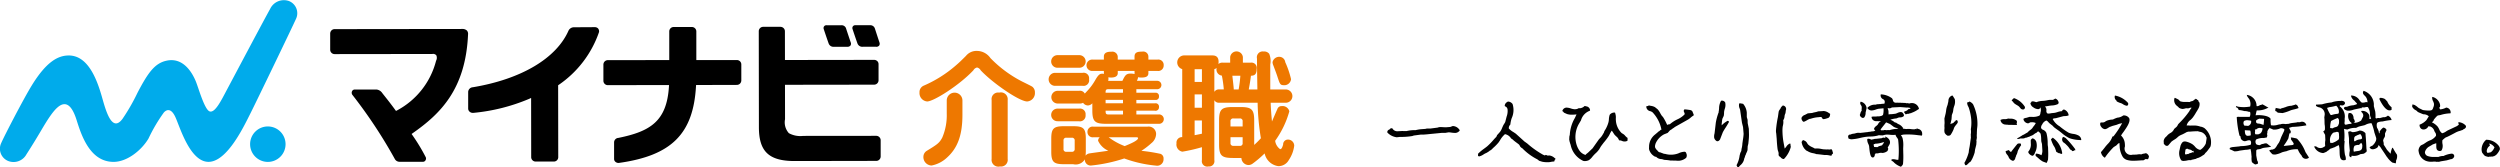 <svg id="logo2.svg" xmlns="http://www.w3.org/2000/svg" width="306.751" height="20.5" viewBox="0 0 306.751 20.5"><defs><style>.cls-1{fill:#00abeb}.cls-1,.cls-2,.cls-3{fill-rule:evenodd}.cls-3{fill:#ee7800}</style></defs><path id="シェイプ_1" data-name="シェイプ 1" class="cls-1" d="M887.257 74.9a2.175 2.175 0 1 1-2.179-2.165 2.173 2.173 0 0 1 2.179 2.165m1.3-15.406a1.605 1.605 0 0 0-.949-2.17 1.866 1.866 0 0 0-2.245.993c-.749 1.329-4.631 8.661-5.282 9.877s-1.47 2.953-2.152 2.689c-.626-.243-1.364-2.908-1.679-3.669-.558-1.352-1.692-2.959-3.587-2.55-1.447.31-2.27 1.446-3.58 3.951a23.915 23.915 0 0 1-1.824 3.174c-1.344 1.829-2.1-1.176-2.547-2.73-.6-2.086-1.684-5.036-4.056-5.033-1.326 0-2.739.776-4.5 3.614-1.026 1.655-3.427 6.291-3.781 7.117a1.622 1.622 0 0 0 .829 2.208 1.8 1.8 0 0 0 2.265-.818c1.686-2.612 2.149-3.633 3.012-4.834.924-1.277 2.179-2.423 3.14.648.605 1.932 1.662 5.1 4.507 5.121 1.712.012 3.485-1.462 4.314-2.868a19.949 19.949 0 0 1 1.888-3.2c.365-.391.908-.532 1.421.6.5 1.1 1.521 4.566 3.347 5.322 2.578 1.067 5-4.131 5.841-5.789.677-1.336 5.317-10.95 5.615-11.651" transform="translate(-852.219 -57.219)"/><path id="シェイプ_1_のコピー" data-name="シェイプ 1 のコピー" class="cls-2" d="M960.122 62.406c-.169-.5-.427-1.3-.524-1.594l-.029-.089a.579.579 0 0 0-.584-.409h-1.795a.351.351 0 0 0-.321.138.357.357 0 0 0-.043.33c.042.138.407 1.223.606 1.774a.623.623 0 0 0 .659.4h1.6a.447.447 0 0 0 .407-.15.424.424 0 0 0 .022-.4m-4.087-1.7a.571.571 0 0 0-.578-.39h-1.8a.35.35 0 0 0-.319.134.365.365 0 0 0-.045.335c.046.145.409 1.229.606 1.773a.62.62 0 0 0 .66.4h1.612a.464.464 0 0 0 .4-.148.412.412 0 0 0 .028-.405c-.2-.589-.535-1.6-.569-1.7m-46.521.261a.774.774 0 0 0-.566-.193h.012l-15.676.02a.538.538 0 0 0-.409.184.573.573 0 0 0-.135.374v1.979a.542.542 0 0 0 .543.528h.089l11.426-.015h.464a.522.522 0 0 1 .5.162.765.765 0 0 1-.03.671 9.583 9.583 0 0 1-4.783 6.086l-.134.071-.09-.123c-.583-.8-1.021-1.348-1.529-1.986l-.072-.095a.977.977 0 0 0-.7-.427h-2.646a.367.367 0 0 0-.365.23.445.445 0 0 0 .04.412 59.462 59.462 0 0 1 5.213 7.875.655.655 0 0 0 .592.351h2.87a.351.351 0 0 0 .321-.207.392.392 0 0 0 0-.387 23.079 23.079 0 0 0-1.621-2.676l-.1-.142.141-.1c3.354-2.351 6.491-5.346 6.788-12.122a.626.626 0 0 0-.145-.476m16.118-.226a.534.534 0 0 0-.425-.183c-.3 0-1.729.011-2.6.014a.743.743 0 0 0-.621.41c-1.488 3.4-5.8 5.96-11.739 6.949a.61.61 0 0 0-.574.557v2.046a.507.507 0 0 0 .173.393.61.61 0 0 0 .479.147 23.068 23.068 0 0 0 6.823-1.716l.248-.114.01 7.261a.544.544 0 0 0 .562.544h2.241a.538.538 0 0 0 .516-.506l-.013-8.856.077-.052a12.933 12.933 0 0 0 4.934-6.458.514.514 0 0 0-.094-.432m12 7.077l.009-.165 5.009-.014a.547.547 0 0 0 .385-.164.574.574 0 0 0 .156-.367v-1.969a.537.537 0 0 0-.546-.548h-4.974v-3.509a.545.545 0 0 0-.57-.546h-2.212a.529.529 0 0 0-.395.171.544.544 0 0 0-.145.369v3.517l-7.515.008a.553.553 0 0 0-.413.166.561.561 0 0 0-.153.4v1.978a.54.54 0 0 0 .558.525h.072l7.424-.014-.012.186c-.264 4.286-2.325 5.509-6.2 6.3a.558.558 0 0 0-.53.539v2.036a.458.458 0 0 0 .172.367.581.581 0 0 0 .409.13c6.49-.9 9.137-3.6 9.468-9.4m22.233-3.1a.535.535 0 0 0-.354-.146h-.092l-10.87.016-.006-3.51a.547.547 0 0 0-.155-.394.573.573 0 0 0-.42-.166h-2.095a.541.541 0 0 0-.538.545l.017 11.763c0 2.928 1.158 4.159 4.382 4.159h.258l9.8-.018a.543.543 0 0 0 .5-.528v-2a.544.544 0 0 0-.541-.547l-8.951.009h-.012a2.918 2.918 0 0 1-1.76-.336 1.972 1.972 0 0 1-.47-1.706l-.006-4.229 10.932-.016a.541.541 0 0 0 .548-.55v-1.962a.516.516 0 0 0-.166-.389m63.77 9.358h-.01a1.9 1.9 0 0 1-1.16-.579.279.279 0 0 1 .11-.3.479.479 0 0 1 .19-.1c0-.011.01-.023.01-.034a.1.1 0 0 1 .07-.054l.02-.014a.08.08 0 0 1 .08-.028h.069a.079.079 0 0 1 .08.046.689.689 0 0 0 .69.316c.11 0 .22-.007.32-.014l.14-.008.57.007a4.322 4.322 0 0 1 1.12-.115 4.2 4.2 0 0 1 .67-.115l.53-.038a.967.967 0 0 1 .33-.047h.31l.86-.112a.888.888 0 0 1 .39-.062c.11 0 .23.007.34.013s.19.011.26.011h.04l.52-.041.3-.111a.1.1 0 0 1 .05 0 1.018 1.018 0 0 1 .75.423.149.149 0 0 1 .04.157.112.112 0 0 1-.06.056.675.675 0 0 1-.54.206 3.162 3.162 0 0 1-.41-.038 2.564 2.564 0 0 0-.34-.034l-.4.068h-.45l-.28.028-.91.089c-.13.011-.25.024-.37.037-.22.023-.43.044-.64.055h-.34l-.88.116c-.05.019-.12.042-.19.064a8.616 8.616 0 0 1-1.5.108h-.02l-.34.039h-.01zm19.44 2.61a.087.087 0 0 0-.08-.056.036.036 0 0 1-.02-.018 1.129 1.129 0 0 0-.66-.306l-.11.013a.117.117 0 0 0-.04.014l-.22-.085a.1.1 0 0 0-.09.01.221.221 0 0 0-.03.033.03.03 0 0 0-.02.019 1.774 1.774 0 0 1-.42-.2 10.926 10.926 0 0 1-1.75-1.267c-.12-.087-.24-.174-.36-.256-.34-.315-.7-.631-1.05-.951-.07-.049-.16-.109-.26-.177a2.446 2.446 0 0 1-.6-.462.579.579 0 0 1 .16-.451.09.09 0 0 0 .03-.069 3.606 3.606 0 0 1 .16-.733 2.412 2.412 0 0 0 .11-1.751.728.728 0 0 0-.54-.3.1.1 0 0 0-.07.019c-.03.02-.05.039-.08.055a.545.545 0 0 0-.27.429.1.1 0 0 0 .03.072.079.079 0 0 0 .07.03.473.473 0 0 1 .25.385 1.987 1.987 0 0 1-.12.86l-.17.663a3.592 3.592 0 0 1-.21.344c-.05.1-.1.212-.15.324a2.124 2.124 0 0 1-.26.51c-.07.093-.15.172-.22.254-.04.042-.08.085-.12.131a.016.016 0 0 0-.01.017.091.091 0 0 0-.05.081.558.558 0 0 1-.19.273.822.822 0 0 0-.07.077c-.07.071-.13.141-.19.212a8.151 8.151 0 0 1-.73.744c-.13.11-.28.214-.41.314a5.193 5.193 0 0 0-.65.534.148.148 0 0 0-.07.158.075.075 0 0 1-.01.049v.084a.092.092 0 0 0 .09.091.136.136 0 0 0 .06.019 1.744 1.744 0 0 0 .59-.283c.07-.041.15-.082.19-.107 0 0 .01.006.01.01a3.282 3.282 0 0 0 .43-.259.051.051 0 0 0 .02-.025c.01-.007.01-.014.02-.022a1.064 1.064 0 0 0 .39-.294 1.05 1.05 0 0 1 .12-.112 5.677 5.677 0 0 0 .6-.616c.04-.056.11-.157.19-.285a2.853 2.853 0 0 1 .6-.737 1.117 1.117 0 0 1 .75.526 1.432 1.432 0 0 1 .37.3s.01 0 .01-.007c.06.056.17.137.35.27.1.076.21.155.24.188a.709.709 0 0 1 .13.219 1.066 1.066 0 0 0 .15.157.126.126 0 0 1 .04.037h.01a.663.663 0 0 1 .07.036 6.951 6.951 0 0 0 1.86 1.371l.2.159a.127.127 0 0 0 .03.016c.12.037.23.073.36.112a3.143 3.143 0 0 0 .64.06c.07 0 .13 0 .19-.005a1.806 1.806 0 0 0 .25-.039 1.512 1.512 0 0 1 .3-.039h.03a.08.08 0 0 0 .09-.072l.03-.134a.4.4 0 0 0 .06-.05.09.09 0 0 0 .029-.092zm8.77-2.6a1.351 1.351 0 0 1-.23-.228 1.8 1.8 0 0 0-.13-.129c-.09-.055-.18-.11-.26-.166h-.01a2.387 2.387 0 0 1-.71-1.521 2.7 2.7 0 0 1-.01-.291 1.483 1.483 0 0 0-.07-.6v-.02a.09.09 0 0 0-.09-.091.751.751 0 0 0-.57.244s-.01.025-.01.029a.051.051 0 0 0-.02.028 2.273 2.273 0 0 0-.09.525 1.833 1.833 0 0 1-.07.428 3.715 3.715 0 0 1-.32.759l-.06.1a1.136 1.136 0 0 0-.18.407.03.03 0 0 0-.02.017.016.016 0 0 0-.01.018.069.069 0 0 0-.05.061 2.019 2.019 0 0 1-.41.558c-.04.042-.07.081-.11.121l-.77 1.092-.53.507-.09.078a1.123 1.123 0 0 0-.25.229 1.407 1.407 0 0 1-.68-.448 2.574 2.574 0 0 1-.4-.758 3.246 3.246 0 0 1 .25-2.574l.27-.455.02-.059a1.734 1.734 0 0 1 1.04-1.114.087.087 0 0 0 .06-.084.523.523 0 0 0-.49-.471 1.046 1.046 0 0 1-.11-.038.091.091 0 0 0-.09.015.929.929 0 0 1-.54.257.708.708 0 0 1-.1-.008.388.388 0 0 0-.18.059l-.05.028a1.08 1.08 0 0 1-.31.044h-.04a1.862 1.862 0 0 1-.46-.1 1.959 1.959 0 0 0-.49-.1.539.539 0 0 0-.52.345.089.089 0 0 0-.01.086.083.083 0 0 0 .07.04.219.219 0 0 1 .04.053.489.489 0 0 0 .11.111l.35.155a1.937 1.937 0 0 0 .59.079c.17 0 .34-.014.5-.028l.07-.006-.21.449-.04.067a4.582 4.582 0 0 0-.58 2.037.194.194 0 0 0-.04.111l-.01.023v.067c-.01.061-.01.2-.02.315.02.1.03.2.06.3.02.052.04.136.05.174a.444.444 0 0 0 .03.085l.04.127a2.757 2.757 0 0 0 1.53 1.94.607.607 0 0 0 .2.03 1.127 1.127 0 0 0 .51-.117 1.814 1.814 0 0 0 .44-.435c.07-.078.13-.155.2-.224a2.5 2.5 0 0 1 .19-.186 2.782 2.782 0 0 0 .43-.484c.08-.128.15-.257.23-.386l.31-.413a8.049 8.049 0 0 0 .57-.741 2.116 2.116 0 0 0 .2-.362 2.669 2.669 0 0 1 .23-.386 1.861 1.861 0 0 1 .19.273c.05.072.09.143.14.209a2.666 2.666 0 0 0 .22.224 1 1 0 0 1 .32.415.082.082 0 0 0 .09.075.682.682 0 0 1 .31.072.757.757 0 0 0 .61 0 .1.1 0 0 0 .06-.085v-.27a.09.09 0 0 0-.081-.07zm8.2-2.8l-.15-.376a.336.336 0 0 0-.22-.161l-.03-.013a.089.089 0 0 0-.04-.008l-.15-.02a5.564 5.564 0 0 0-.5-.056.083.083 0 0 0-.09.076.011.011 0 0 0-.01.012.219.219 0 0 0 .01.221l.019.051.03.074a.218.218 0 0 1 .01.192 2.85 2.85 0 0 1-.92.617c-.11.057-.21.108-.28.148a4.748 4.748 0 0 0-.61.439.535.535 0 0 0-.31.077h-.01a6.585 6.585 0 0 0-.5-.952l-.18-.207c-.05-.079-.1-.163-.15-.248a2.2 2.2 0 0 0-.34-.511l-.32-.257a1.347 1.347 0 0 0-.49-.162 2.159 2.159 0 0 1-.23-.049.089.089 0 0 0-.08.015.045.045 0 0 0-.03.038l-.07.02h-.08a.09.09 0 0 0-.09.091.588.588 0 0 0 .5.538.923.923 0 0 1 .27.141 4.243 4.243 0 0 1 1.09 2.131l-.1.014v.006a.363.363 0 0 1-.1.088s-.01.009-.01.012a.355.355 0 0 1-.15.1 2.824 2.824 0 0 1-.26.231c-.06.052-.12.1-.15.128a1.911 1.911 0 0 0-.75 1.429v.157a.76.76 0 0 0 .09.478 1.364 1.364 0 0 0 .59.631v.006a.166.166 0 0 0 .03.025.277.277 0 0 1 .08.019.17.17 0 0 0 .06-.019.919.919 0 0 0 .66.3 1.515 1.515 0 0 1 .2.043.431.431 0 0 1 .06.029.279.279 0 0 1 .12.025 5.475 5.475 0 0 1 .77.085c.09-.006.19-.006.32 0 .11 0 .23.007.36.007a1.513 1.513 0 0 0 1.21-.345.589.589 0 0 0 .01-.566.22.22 0 0 0-.26-.179 1.914 1.914 0 0 0-.69.192 2.606 2.606 0 0 1-1.67.062c-.02 0-.05 0-.07.007a2.528 2.528 0 0 1-.27-.1.588.588 0 0 1-.17-.07.53.53 0 0 1-.26-.086h-.01c-.01 0-.02-.024-.03-.036s-.02-.014-.03-.023a.186.186 0 0 1-.04-.058c-.01-.011-.02-.021-.03-.034a1.062 1.062 0 0 1-.29-.388.786.786 0 0 1 .03-.368l.02-.081a2.29 2.29 0 0 1 1.05-1.155l.43-.17a.123.123 0 0 0 .03-.024c.08-.084.15-.168.23-.253l.01-.019a.959.959 0 0 1 .19-.117 2.446 2.446 0 0 1 .35-.243l.06-.061 1.66-.935a2.17 2.17 0 0 0 .31-.233 2.093 2.093 0 0 1 .32-.238.093.093 0 0 0 .05-.108zm11.87 3.727l.01-.041a.092.092 0 0 0 0-.088.1.1 0 0 0-.08-.04.958.958 0 0 0-.45.413c-.07.073-.13.153-.18.205l-.17-.926a8.706 8.706 0 0 1-.1-1.1 4.146 4.146 0 0 1 .02-.638c.01-.062.03-.127.04-.193a1.645 1.645 0 0 0 .03-.625.859.859 0 0 0 .16-.475 1.091 1.091 0 0 1 .11-.373.015.015 0 0 1 .01-.016c0-.006-.01-.012 0-.018a.647.647 0 0 1 .02-.131 1.2 1.2 0 0 1 .02-.191.431.431 0 0 0-.32-.595.094.094 0 0 0-.11.051l-.01.027h-.03c-.02.017-.02.034-.04.05l-.06.075a.064.064 0 0 1-.03.024.7.7 0 0 1-.12.232.817.817 0 0 0-.16.3l-.09.642a12.4 12.4 0 0 0-.24 1.65 1.647 1.647 0 0 0 .02.318.824.824 0 0 1 .02.152c.02.186.03.371.05.555.02.4.05.807.1 1.216a1.485 1.485 0 0 0 .07.3.817.817 0 0 1 .06.434v.024a.3.3 0 0 0 .17.23l.06.049.02.018a.528.528 0 0 0 .35.215.2.2 0 0 0 .07-.013 3.394 3.394 0 0 0 .81-1.391.528.528 0 0 0-.021-.303zm4.86-3.834a.1.1 0 0 0-.08-.031l-.02-.018a1.208 1.208 0 0 0-.64-.274l-.07-.008a.505.505 0 0 1-.05.012c-.1.01-.21.013-.31.018l-.01.006h-.03c-.08 0-.16.007-.24.008a.026.026 0 0 0-.02.012.109.109 0 0 0-.04.006.129.129 0 0 0-.03.02c-.05.018-.19.05-.29.072a2.641 2.641 0 0 0-.36.09l-.52.046a.076.076 0 0 0-.03.01l-.34.179a.661.661 0 0 0-.42.374.562.562 0 0 0 .19.438.078.078 0 0 0 .07.031.027.027 0 0 0 .01 0l.09-.02a2.53 2.53 0 0 0 .31-.16 1.926 1.926 0 0 1 .37-.183h.08a3.74 3.74 0 0 1 1.04-.2h.01a.59.59 0 0 1 .16-.019.5.5 0 0 1 .11.01.167.167 0 0 1 .07.084c.01.019.03.038.04.058a.169.169 0 0 0 .18.109 1.511 1.511 0 0 0 .4-.1l.07-.025a.1.1 0 0 0 .04 0 .422.422 0 0 0 .26-.4l.02-.064a.1.1 0 0 0-.011-.058zm.34 4.728a.153.153 0 0 1-.01-.063h-.01a1.294 1.294 0 0 1-.05-.194.017.017 0 0 1-.01 0 .173.173 0 0 1-.03-.043l-.02-.028a.092.092 0 0 0-.11-.035l-.1.037-.36-.019a.079.079 0 0 0-.05.017l-.03-.008-.38-.022c-.07-.008-.14-.022-.22-.036a2.511 2.511 0 0 0-.83-.052.278.278 0 0 0-.11-.072l-.02-.01c-.05-.029-.11-.057-.17-.085a1.742 1.742 0 0 1-.52-.334 1.433 1.433 0 0 1-.11-.157.686.686 0 0 0-.26-.282l-.19-.09a.091.091 0 0 0-.11.033l-.11.159a.056.056 0 0 0-.01.055 1.7 1.7 0 0 0 .35.806.186.186 0 0 0 .05.049.242.242 0 0 1 .08.1c.06.041.12.085.18.118.01 0 .01.005.01.008a.029.029 0 0 0 .02-.006 1.852 1.852 0 0 0 .75.28c.08.019.16.038.22.054l.15.057c.1 0 .21.013.32.024l.08.01c.21.023.42.051.63.076l.11-.005a1.671 1.671 0 0 1 .43.047c.07.013.14.027.21.038h.01a.106.106 0 0 0 .07-.023.065.065 0 0 0 .02-.072.176.176 0 0 1 .11-.117.116.116 0 0 0 .04-.083.48.48 0 0 0-.011-.109zm3.73-4.221a.182.182 0 0 0 .13-.048.917.917 0 0 0 .17-.537.3.3 0 0 1 .01-.1l.11-.512a.9.9 0 0 0-.69-.774.046.046 0 0 0-.06.029l-.04.115v.014a.5.5 0 0 0 .1.262.719.719 0 0 1 .09.182 1.8 1.8 0 0 1 0 .233.756.756 0 0 0 0 .26.835.835 0 0 0-.18.39c-.02.053-.04.1-.05.119v.019a.475.475 0 0 0 .419.374zm6.73 1.343l-.071-.017a.027.027 0 0 0-.02 0h-.08a.044.044 0 0 0-.04.045v.055a.175.175 0 0 0-.04-.023.286.286 0 0 0-.05-.034.038.038 0 0 0-.04 0 .043.043 0 0 0-.03.039h-.03a2.25 2.25 0 0 1-.45-.021 2.216 2.216 0 0 0-.56-.01.026.026 0 0 0-.01.005s-.27-.035-.35-.041a.484.484 0 0 1-.1-.013c0-.007.01-.013.01-.019a.057.057 0 0 0 .03-.038.039.039 0 0 0 0-.046.17.17 0 0 0-.05-.028.25.25 0 0 1-.02-.031 1.076 1.076 0 0 0-.47-.374 1.642 1.642 0 0 1-.32-.2.034.034 0 0 0-.03-.011h-.1a.714.714 0 0 0-.06-.04 1.488 1.488 0 0 0-.52-.3 2.48 2.48 0 0 1 .71-.161.106.106 0 0 0 .02 0l.31-.12c.04-.006.09-.01.14-.013a.68.68 0 0 0 .45-.135.216.216 0 0 0 .04-.178V71.3l-.11-.2a.362.362 0 0 0-.28-.134 1.112 1.112 0 0 0-.42.122 1.35 1.35 0 0 1-.2.076.771.771 0 0 1-.13.021l-.37.044a.106.106 0 0 0-.07.006.033.033 0 0 0-.02-.008 1.349 1.349 0 0 0-.28.037v-.041a1.289 1.289 0 0 1-.01-.2 1.119 1.119 0 0 0-.02-.26c-.02-.062-.04-.116-.05-.16a.43.43 0 0 1-.04-.1.111.111 0 0 1 .06-.008 1.246 1.246 0 0 1 .18.018.448.448 0 0 0 .19-.057.433.433 0 0 1 .16-.054l.96-.047.78.063h.05a1.026 1.026 0 0 1 .39.052h.04a.411.411 0 0 1-.05.092l-.03.044a.052.052 0 0 1-.02-.02.046.046 0 0 0-.03-.014.377.377 0 0 0-.23.137.564.564 0 0 1-.08.07l-.33.143a.043.043 0 0 0-.03.042 1.216 1.216 0 0 0 .16.222.029.029 0 0 0 .01.038.043.043 0 0 0 .03.017.552.552 0 0 0 .16-.034.392.392 0 0 1 .21-.022 1.3 1.3 0 0 1 .21-.073.4.4 0 0 1 .07 0 .162.162 0 0 0 .05-.032.409.409 0 0 1 .06-.027 3.12 3.12 0 0 0 .8-.428.072.072 0 0 0 .06-.026.1.1 0 0 0 .01-.074.029.029 0 0 1-.01-.027.883.883 0 0 0-1.01-.619h-.07a.04.04 0 0 0-.04.04.024.024 0 0 1-.02 0 .826.826 0 0 1-.13-.021.688.688 0 0 0-.14-.022h-.02a.064.064 0 0 0-.03.013.974.974 0 0 1-.2-.039 4.076 4.076 0 0 1-.41-.019v.009a.426.426 0 0 1-.11-.012h-.03c-.11 0-.23 0-.35-.008s0 0-.01 0l-.12-.007h-.01a.409.409 0 0 1-.28-.029v.006h-.01a.377.377 0 0 1-.19-.275.733.733 0 0 0-.11-.236 2.454 2.454 0 0 0-1.34-.481.055.055 0 0 0-.05.037.511.511 0 0 0 .27.544.364.364 0 0 1 .2.489v.071l-.38.025a.353.353 0 0 1-.1.024h-.14a1.058 1.058 0 0 1-.2.015.855.855 0 0 0-.27.062 1.248 1.248 0 0 0-.99.364.031.031 0 0 0-.01.028.157.157 0 0 0 .08.134.4.4 0 0 1 .03.028.553.553 0 0 0 .4.155 1.693 1.693 0 0 0 .52-.117 2.18 2.18 0 0 1 .34-.094l.6-.056v.093a2.152 2.152 0 0 1-.07.736.016.016 0 0 0-.01.017.192.192 0 0 1-.03 0 .489.489 0 0 0-.08.048v.026h-.05a.337.337 0 0 1-.04.009 1.078 1.078 0 0 1-.46.058 2.008 2.008 0 0 1-.39.026 1.2 1.2 0 0 0-.31.022.043.043 0 0 0-.03.043.505.505 0 0 0 .15.334.592.592 0 0 0 .52.16.9.9 0 0 0 .15.009l.31.005a.032.032 0 0 1-.01.028.621.621 0 0 0-.31.3.7.7 0 0 1-.1.139.883.883 0 0 1-.14.118.848.848 0 0 0-.23.246c-.01 0-.01.007-.01.011l-.02.066v.013a.365.365 0 0 0 .14.231c.01.005.01.01.02.016l-.24.069-.27.024a.025.025 0 0 0-.01 0l-.13.034a.849.849 0 0 0-.28.039c-.1 0-.9.108-.96.1a1.27 1.27 0 0 0-.28-.012 1.546 1.546 0 0 0-.26.055 1.576 1.576 0 0 1-.2.048 1.041 1.041 0 0 0-.43.115.237.237 0 0 0-.26.131c-.01 0-.01.006-.01.009a.339.339 0 0 0 .02.258.37.37 0 0 1 .02.079.04.04 0 0 0 .04.039.365.365 0 0 1 .13.028.564.564 0 0 0 .17.035h.01a5.78 5.78 0 0 0 1.06-.166 6.752 6.752 0 0 1 .81-.148c.14-.015.28-.022.44-.029a3.628 3.628 0 0 0 1.03-.147.087.087 0 0 0 .03-.024c.01 0 .02.006.04.01a.281.281 0 0 0 .07.016l.35.007c.06-.011.12-.027.18-.042a1.339 1.339 0 0 1 .33-.056h.03c.13 0 .26.012.38.023a2.635 2.635 0 0 0 .66 0 .97.97 0 0 0 .17.338.922.922 0 0 1 .15.251 11.456 11.456 0 0 1 .03 2.475.753.753 0 0 1-.32-.026 1.408 1.408 0 0 0-.3-.042.715.715 0 0 0-.2.027.043.043 0 0 0-.03.044v.077a.044.044 0 0 0 .04.046 1.056 1.056 0 0 1 .29.224.236.236 0 0 0 .04.042 2.49 2.49 0 0 0 .78.465.113.113 0 0 0 .02 0 .033.033 0 0 0 .02-.007.046.046 0 0 0 .02-.033.21.21 0 0 1 .05-.058.452.452 0 0 0 .16-.252 10.029 10.029 0 0 0 .03-1.342c0-.185-.01-.369-.01-.55 0-.084.01-.17.01-.255a3.549 3.549 0 0 0-.08-.984 1.1 1.1 0 0 0-.18-.345l-.03-.045.28-.07a8.836 8.836 0 0 1 1.84.074l.13.013a1.212 1.212 0 0 1 .25.038.066.066 0 0 0 .07-.023.2.2 0 0 0 .04-.153v-.051a.574.574 0 0 0-.5-.594zm-2.49.019a2.774 2.774 0 0 0-1 .154.441.441 0 0 0-.13-.01 2.1 2.1 0 0 0-.25.011.263.263 0 0 1-.14-.024.582.582 0 0 0-.24.042.976.976 0 0 0-.26 0h-.03a.269.269 0 0 0-.03-.05.1.1 0 0 1-.02-.045c.02-.059.34-.456.51-.669.07-.091.13-.168.17-.214l.48.208.47.356a1.4 1.4 0 0 0 .24.1.726.726 0 0 1 .31.154zm-1.5.946a.043.043 0 0 0-.05.014.049.049 0 0 0 0 .052l.07.117a.573.573 0 0 1-.11-.033.385.385 0 0 0-.36.041l-.68.076h-.08a.047.047 0 0 0-.02 0l-.03.014a.145.145 0 0 0-.12.017l-.37.077a.683.683 0 0 0-.37-.114h-.02a.114.114 0 0 0-.1.143v.016a1.125 1.125 0 0 0 .13.474 1.665 1.665 0 0 1 .1.275c0 .038.01.119.02.222.06.592.14 1.17.42 1.169a.245.245 0 0 0 .12-.033.353.353 0 0 0 .13-.335.171.171 0 0 0 .1-.143l.2.012a1.538 1.538 0 0 0 .21-.036.857.857 0 0 1 .43-.02h.02a1.139 1.139 0 0 0 .61-.248v-.01l.09-.234v.017a.206.206 0 0 0-.04-.116.135.135 0 0 1-.02-.087l.23-.408a.6.6 0 0 0-.01-.475.868.868 0 0 0-.491-.426zm-.26.82a2.5 2.5 0 0 1-.18.267.237.237 0 0 0-.16.033.375.375 0 0 1-.11.034.353.353 0 0 0-.19.084.407.407 0 0 1-.09.054l-.41-.02a.461.461 0 0 0-.02-.119.3.3 0 0 1-.02-.208s.01-.01.01-.015V74.9a.357.357 0 0 0 .19-.044.579.579 0 0 0 .06-.024.1.1 0 0 0 .01.007.288.288 0 0 0 .07.007 3.483 3.483 0 0 0 .82-.175l.11.022c-.011.032-.041.074-.081.132zm75.5.3a1.946 1.946 0 0 0-1.54-.734 1.582 1.582 0 0 0-.56 1.232 1.371 1.371 0 0 0 .05.286c.01.032.03.067.04.1l.03.029c.02.02.03.043.05.065a1.607 1.607 0 0 0 .24.266 2.1 2.1 0 0 0 .44.129.305.305 0 0 1 .14-.036h.13a.931.931 0 0 1 .23-.006.863.863 0 0 1 .21-.058c.06-.058.17-.1.22-.142a2.069 2.069 0 0 0 .46-.679.545.545 0 0 0-.131-.429zm-.54.23a1.17 1.17 0 0 1-.44.573l-.41.082c0-.073-.07-.111-.08-.2a.836.836 0 0 1 .39-.69l-.08-.27a1.124 1.124 0 0 1 .66.5h-.04zm-3.51-2.709a1.289 1.289 0 0 0-.86-.412.035.035 0 0 0-.03.013.038.038 0 0 0-.01.033.953.953 0 0 0 .05.251.025.025 0 0 1 .01.023.633.633 0 0 0-.15.1c-.04.026-.07.051-.09.062l-.69.326-.41.19a2.341 2.341 0 0 0-.21.127 1.39 1.39 0 0 1-.5.233.994.994 0 0 1-.36-.484 2.1 2.1 0 0 0-.19-.331 2.154 2.154 0 0 0-.7-.523V72.2a.412.412 0 0 0 .23-.294 3.766 3.766 0 0 1 .43-.484.715.715 0 0 1 .24-.064 1.346 1.346 0 0 0 .16-.031 4.42 4.42 0 0 1 1.18-.2.053.053 0 0 0 .03-.013.049.049 0 0 0 .02-.033.586.586 0 0 0-.54-.66.051.051 0 0 0-.04.008.148.148 0 0 0-.02.02 1.986 1.986 0 0 1-.64.189.033.033 0 0 1-.02 0 .11.11 0 0 1-.08-.095c-.02-.03-.03-.062-.05-.092a.088.088 0 0 1 .03-.056.47.47 0 0 0 .06-.074.713.713 0 0 0-.02-.349v-.005a1.27 1.27 0 0 0-.89-.854.033.033 0 0 0-.03.01.048.048 0 0 0-.02.034.834.834 0 0 0 .11.478 1.867 1.867 0 0 1 .1.269.83.83 0 0 1-.07.479 1.73 1.73 0 0 0-.03.087.476.476 0 0 1-.16.253.928.928 0 0 1-.4.06 4.347 4.347 0 0 1-.62-.052.486.486 0 0 1-.08-.012l-.45-.219a1.288 1.288 0 0 1-.21-.157 1.96 1.96 0 0 0-.31-.218.193.193 0 0 0-.1-.041.346.346 0 0 1-.1-.034.048.048 0 0 0-.03-.013h-.04a.061.061 0 0 0-.05.041 1.556 1.556 0 0 1-.02.215v.016a.974.974 0 0 0 .49.456.116.116 0 0 0 .05.046c.01.007.04.021.05.027a.081.081 0 0 0 .02.037.015.015 0 0 0 .01.016l.12.087c.09.044.23.1.45.193.08.032.15.059.17.072h.02a.948.948 0 0 1 .65.23.021.021 0 0 1 .01.02l-.29.463a2.186 2.186 0 0 1-.8.546.048.048 0 0 0-.04.045.58.58 0 0 0 .15.424.479.479 0 0 0 .34.138.657.657 0 0 0 .59-.4l.24.034a.842.842 0 0 1 .48.5.738.738 0 0 0 .11.221.522.522 0 0 1 .1.425 1.627 1.627 0 0 1-.8.58 3.5 3.5 0 0 0-.33.17l-.39.263-.32.152a.918.918 0 0 0-.3.64 2.757 2.757 0 0 0 .06.312 1.447 1.447 0 0 0 .87.959 1.755 1.755 0 0 0 .66.1 1.506 1.506 0 0 0 .25-.017h.19a.118.118 0 0 0 .04-.013v.009c.02.005.05.018.08.029h.12v-.015a.171.171 0 0 0 .02.006.677.677 0 0 0 .36-.027c.05-.012.09-.023.13-.03l.69-.114.47-.136a.473.473 0 0 0 .43-.307.288.288 0 0 0-.14-.337.315.315 0 0 0-.18-.041 3.017 3.017 0 0 0-.98.286 1.565 1.565 0 0 0-.62.115h-.52a2.011 2.011 0 0 1-.84-.124.485.485 0 0 1-.3-.485 1.1 1.1 0 0 1 .59-.7.282.282 0 0 1 .07-.046.727.727 0 0 0 .11-.058.356.356 0 0 1 .13-.067v-.03c.11-.038.21-.077.32-.116l.14-.05a.058.058 0 0 0 .04.022.025.025 0 0 1-.01.023v.209c0 .3-.01.632.36.691a.31.31 0 0 0 .3-.084 1.169 1.169 0 0 0 .1-.793 1.307 1.307 0 0 1-.01-.389.053.053 0 0 0-.01-.039 2.83 2.83 0 0 1 .3-.267.637.637 0 0 1 .21-.122c.06 0 1.06-.524 1.21-.616.01 0 .02 0 .03-.006a2.108 2.108 0 0 1 .44-.156 2.746 2.746 0 0 1 .29-.1h.01a.606.606 0 0 1 .16-.113.489.489 0 0 0 .21-.164.228.228 0 0 0 .019-.247zm-9.28-1.893c0 .075.14-.022.19-.039 0-.1-.01-.208 0-.308a1.638 1.638 0 0 1-.53-.712l-.28-.293a1.147 1.147 0 0 0-.62-.152l-.04.077c-.07 0 0 .134.02.181.209.424.749 1.383 1.269 1.269zm-2.97 5.186a.5.5 0 0 1 .04-.038c0-.008-.01-.016-.01-.023.14 0 .04-.322.04-.424 0-.054-.07-1.37-.09-1.469l-.03-.4a.963.963 0 0 0-.73-.325 2.4 2.4 0 0 1-.85.2l-.31-.12-.23.077.09.7c.03.236 0 .448.02.686l.09.936a2.437 2.437 0 0 0-.06.6.259.259 0 0 0 .24.2l.04-.193a1.529 1.529 0 0 0 1.08-.192 3.483 3.483 0 0 0 .41-.058.779.779 0 0 0 .25-.173zm-1.06-2.117a1.111 1.111 0 0 0 .36-.141.716.716 0 0 1 .23.578.284.284 0 0 0-.16.077 1.229 1.229 0 0 0-.69.231h-.12c.009-.424-.061-.582.389-.721zm-.42 2.017a.963.963 0 0 1 .08-.693.381.381 0 0 1 .19-.077.69.69 0 0 1 .35-.039 1.319 1.319 0 0 0 .27-.27.482.482 0 0 1 .15.423c.009.714-.551.519-1.031.679zm5.18 1.118a1.124 1.124 0 0 0 .12-.732 7.621 7.621 0 0 1-.51-.848h-.07a2.3 2.3 0 0 0-.2.732s-.44-.46-.47-.518-.32-.511-.38-.6a1.1 1.1 0 0 0-.07-.466.873.873 0 0 1 .19-.459.22.22 0 0 1 .04-.116V73.6s.16-.378.19-.424a.464.464 0 0 0-.41-.3 1.561 1.561 0 0 0-.44.494v.193h-.08a1.4 1.4 0 0 0-.23-.655 1.078 1.078 0 0 1-.04-.462.3.3 0 0 1 .1-.2 1.424 1.424 0 0 1 .6-.119 7.328 7.328 0 0 1 1.12-.181.784.784 0 0 0-.46-.54.788.788 0 0 1-.39.193h-.19l-.43.116a.509.509 0 0 0-.38.038.168.168 0 0 1-.13-.077 3.954 3.954 0 0 0-.03-.77l-.15-.582c-.04-.129 0-.324-.03-.453a1.8 1.8 0 0 0-1.25-1.509c-.23.37.11.52.28.752a1.118 1.118 0 0 1 .18.442.367.367 0 0 1 0 .231.271.271 0 0 0-.23-.026.966.966 0 0 1-.45.044 1.015 1.015 0 0 1-.31-.344 1.215 1.215 0 0 0-.94-.522h-.08a.945.945 0 0 0 .42.622 2.194 2.194 0 0 0 .32.342l-.04.115-.39.116a2.311 2.311 0 0 0-.81.193.407.407 0 0 0-.35.1c-.08.209.29.349.43.372a1.881 1.881 0 0 0 .77-.132c.31-.073.6-.125.89-.189l.08.039v-.111c0-.011.29 0 .38-.013a.776.776 0 0 1 .38-.032 1.519 1.519 0 0 1 .25.932 1.546 1.546 0 0 0 .15.462c-.05 0-.04-.013-.08.077l-.15-.039a1.188 1.188 0 0 0-.01-.46.927.927 0 0 0-.96-.5c-.07 0 .04.155.07.2a.464.464 0 0 1 .08.612l-.18.361a1.542 1.542 0 0 1-.9.293c-.09 0 .09-.07.12-.077a.672.672 0 0 0-.15-.462c.03-.327-.2-.8-.61-.647a1.114 1.114 0 0 0 .09.9.794.794 0 0 0 .28.288v.077l-.11.039c-.52 0-.84.373-.74-.324v-.338a1.543 1.543 0 0 0-.62-1.5l.04-.077c0-.067.1-.039.16-.036a.374.374 0 0 0 .45-.2c.06-.272-.24-.358-.47-.354a.293.293 0 0 1-.1.02h-.06c-.01 0-.02 0-.03-.006a4.278 4.278 0 0 0-.76.109l-.23.077a6.151 6.151 0 0 0-1.16.232l-.74.038v.154a.988.988 0 0 0 .47.193.858.858 0 0 1 .6.886l-.05.344c.04.276.02.55.04.849a2.336 2.336 0 0 1 .03.647.3.3 0 0 1-.2.2 4.526 4.526 0 0 0 .23.431l.03.647a2.319 2.319 0 0 0-.02.695.211.211 0 0 1-.15.133.725.725 0 0 1-.9-.017.333.333 0 0 0-.23-.039h-.08a1.273 1.273 0 0 0 1.12.82 2.284 2.284 0 0 0 .46-.2.356.356 0 0 1 .11-.1.634.634 0 0 1 .08-.032.291.291 0 0 1 .13-.118.3.3 0 0 1 .07-.064.466.466 0 0 1 .19-.07h.01a3 3 0 0 1 .36-.136.26.26 0 0 1 .12-.062c.01-.028.29-.135.33-.187.08 0 .08.123.09.186.17.565-.2 1.909.8 1.626a.725.725 0 0 0 0-.347 1.344 1.344 0 0 0-.08-.27 5.447 5.447 0 0 1-.04-1.657.22.22 0 0 1-.05-.12 6.183 6.183 0 0 0-.03-1.421 2.517 2.517 0 0 0 .42.082 2.223 2.223 0 0 1 1.05-.2l.28-.132c.27-.1.55-.13.83-.218a1.665 1.665 0 0 1 .75-.227.092.092 0 0 1 .08.076 6.124 6.124 0 0 1 .32 1.077l.22.669a.938.938 0 0 1-.02.291 1.532 1.532 0 0 1-.47.66.984.984 0 0 0-.29.156c-.06 0-.03.022-.01.064.18.369.73.173.95-.024a1.172 1.172 0 0 0 .15-.309.756.756 0 0 0 .19.252c.25.4.53.785.77 1.174l.06.064a2.638 2.638 0 0 0 .65.681l.41.1a1.141 1.141 0 0 0 .049-.308zm-8.46-6.474l.27-.091a4.775 4.775 0 0 0 .85-.178.949.949 0 0 1 .31.925.363.363 0 0 1-.23.077 2.828 2.828 0 0 0-.64.14l-.13-.016a4.33 4.33 0 0 1-.421-.834zm1.42 3.865a2.111 2.111 0 0 1-.84.451c0-.066-.11-.011-.16 0a1.18 1.18 0 0 1 .32-1.26c.14-.071.31-.057.46-.128l.19.039a.708.708 0 0 1 .07.385 1.232 1.232 0 0 1-.031.536zm.01-1.9c-.1.484-.43.306-.74.541l-.31-.038a2.951 2.951 0 0 1 .11-.862 6.505 6.505 0 0 1 .82-.371.461.461 0 0 1 .16.384 1.345 1.345 0 0 1-.031.368zm-4.94-1.94v-.1c-.02 0-.02 0-.05-.04a.376.376 0 0 0-.35-.308l-.04.038c0 .016-.33.082-.38.116a2.072 2.072 0 0 0-.81.193h-.04a.151.151 0 0 1-.05.021.261.261 0 0 1-.15.045c-.02.006-.04.006-.05.01a.3.3 0 0 1-.11.036.57.57 0 0 0-.18.08l-.58-.116c0 .109-.17.385.07.424a.088.088 0 0 1 .07.085c.01.009.03.015.04.025a.036.036 0 0 1 .02.011.2.2 0 0 1 .09.043l.55.044a5.429 5.429 0 0 0 1.02-.346c.32-.1.63-.14.93-.264zm1.23 5.967l-.37-.572a4.8 4.8 0 0 0-1.03-1.638.934.934 0 0 0-.3-.082 2.457 2.457 0 0 0-.47-.077l.04.192c-.07 0 .04.117.06.161a3.069 3.069 0 0 1 .24.357c.09.27-.27.223-.45.254 0 0-.66.078-.74.076v-.054a5.976 5.976 0 0 0 .549-.869l.12-.56c0-.073.1-.062.15-.077l.03-.233-.22-.423.39-.115s.81-.035.96-.077c.07 0 .68-.094.78-.115a.538.538 0 0 0-.78-.386h-.35c0 .06-.81.075-1 .193l-.46.036a1.073 1.073 0 0 0-.62.041h-.12l-.15.039a1.809 1.809 0 0 1-.86.064 3.636 3.636 0 0 1-.05-.789c-.23-.424-1.35-.494-1.84-.431l.12-.54c0-.062.06-.054.12-.062a2.492 2.492 0 0 0 1.35-.361c-.14 0-.57-.326-.77-.384h-.01a.355.355 0 0 1-.22.085.462.462 0 0 1-.05.009.7.7 0 0 1-.34.136.071.071 0 0 1-.08-.039 1.364 1.364 0 0 0-1.2-1.349c.07.323.32.441.39.731a1.19 1.19 0 0 1 .02.7 4.425 4.425 0 0 1-1.57 0l-.01-.029a.962.962 0 0 0-.12-.028l-.02.057-.01.006a.179.179 0 0 1-.02.073.427.427 0 0 1 .34.345 3.085 3.085 0 0 1 .69.129 1.559 1.559 0 0 1 .58.1.128.128 0 0 0 .12-.027.8.8 0 0 1-.04.643h-1.24a.763.763 0 0 0-.34.018 11.863 11.863 0 0 0 .34 2.295.163.163 0 0 1 .13.158.49.49 0 0 0 .26.43c.37.226.54-.115.93-.009a.407.407 0 0 1 .09.348.26.26 0 0 1-.05.178 4.214 4.214 0 0 1-1.2.167l-.2.038-.77.077a1.011 1.011 0 0 0-.39.116v.154a4.986 4.986 0 0 1 .55.251 1.857 1.857 0 0 0 .66-.082l.72-.1a2.052 2.052 0 0 0 .62-.1l.07.348.06.619a1.962 1.962 0 0 0 .04.645 1.758 1.758 0 0 0 .38.276h.15s.05-.076.08-.038c.21 0 .13-.337.04-.424 0 .024-.09-.466-.12-.655v-.54c0-.046-.01-.084.04-.077a.112.112 0 0 1 .12-.1l.33-.051.33-.126c.32-.061.64-.067.96-.149v-.083c-.16 0-.35-.29-.55-.34a.961.961 0 0 0-.38.071.633.633 0 0 0-.39.153.921.921 0 0 1-.44-.1.5.5 0 0 1-.03-.595 1.925 1.925 0 0 1 .97-.183.88.88 0 0 1 .32-.046.506.506 0 0 1 .07-.172.478.478 0 0 0-.04-.29.192.192 0 0 0 .04-.231l.08-.231a1.83 1.83 0 0 1 .19-.231v-.079a.167.167 0 0 0 .13.1l.34.148a1.785 1.785 0 0 0 .89-.167.693.693 0 0 1 .46.115.454.454 0 0 1-.06.3l-.28.593c-.11.25-.18.513-.31.75l-.21.3a1.734 1.734 0 0 1-.31.44l-.26.122a.643.643 0 0 0-.42.116 2.9 2.9 0 0 0 .4.456.953.953 0 0 0 .37.033 2.957 2.957 0 0 0 .81-.272 4.049 4.049 0 0 1 .53-.129 3.066 3.066 0 0 1 1.4-.242 2.3 2.3 0 0 0 .47.771.545.545 0 0 0 .92.231c-.06-.004-.04-.022-.07-.063zm-7.12-2.6l-.34.036c-.34-.025-.34-.4-.35-.691l.66.038.05.159.02.342zm-.34-1.194l-.4-.022a.5.5 0 0 1-.05-.573 1.128 1.128 0 0 1 .37-.1l.35.038.15.038a.551.551 0 0 1-.411.641zm1.8.459a.754.754 0 0 1-.24.47l-.25.112h-.35a.3.3 0 0 1-.07-.193v-.056a.643.643 0 0 0 0-.308c-.07 0 .09-.059.15-.039a.657.657 0 0 1 .43-.193c.09.013.17.019.3.039.089.001.039.132.039.189zm.13-.575l-.39-.13c-.22-.056-.49.02-.51-.258a.28.28 0 0 1 .03-.182 1.151 1.151 0 0 1 .41-.2c.18.029.35.011.54.039a5.289 5.289 0 0 1-.071.753zm-7.22.4a.267.267 0 0 1-.04-.016 1.215 1.215 0 0 0-.44-.168v.011a2.2 2.2 0 0 0-.8-.15h-.04a1.777 1.777 0 0 1-.2 0h-.19a.076.076 0 0 0-.05.022.974.974 0 0 0-.3-.027h-.14a1.215 1.215 0 0 1 .48-.687 2.673 2.673 0 0 0 .27-.284 5.093 5.093 0 0 0 .41-.636c.04-.057.07-.114.11-.171l.21-.364.02-.063a1 1 0 0 0 .08-.562.5.5 0 0 0-.08-.137.215.215 0 0 1-.07-.167.05.05 0 0 0-.02-.033.046.046 0 0 0-.03-.014.184.184 0 0 1-.11-.065.343.343 0 0 0-.15-.088.053.053 0 0 0-.04.009.051.051 0 0 0-.02.035.115.115 0 0 1-.07.042.353.353 0 0 0-.06.029.309.309 0 0 1-.1.089.412.412 0 0 1-.2.09c-.04.007-.08.011-.12.016a.275.275 0 0 1-.22.087.609.609 0 0 1-.1-.013h-.31a1.871 1.871 0 0 1-.65-.074.45.45 0 0 1-.14-.123c-.04-.036-.07-.073-.12-.111l-.39-.191a.047.047 0 0 0-.04 0 .114.114 0 0 0-.03.031.873.873 0 0 0 .24.9.649.649 0 0 1 .08.066 1.362 1.362 0 0 1 .24.228 1.078 1.078 0 0 0 .45.138 2.527 2.527 0 0 0 .37-.081c.01 0 .01-.006.01-.01a1.2 1.2 0 0 1 .16.008c.03 0 .06.006.09.007a.528.528 0 0 0 .19-.046.389.389 0 0 1 .22-.034h.04v.025a2.627 2.627 0 0 0-.27.39v.015a10.279 10.279 0 0 1-1.29 1.511.88.88 0 0 1-.1.115.818.818 0 0 1-.32.411 1.423 1.423 0 0 1-.17.15v.026a1.014 1.014 0 0 1-.46.471 1.351 1.351 0 0 0-.45.4.105.105 0 0 0-.07.05l-.01.013a.8.8 0 0 0-.28.513l.02.306a.1.1 0 0 0 .07.109c.02.007.03.011.03.019a.321.321 0 0 0 .37.143.054.054 0 0 0 .01-.005l.05-.034a.216.216 0 0 0 .02-.009l.38-.449c.11-.09.22-.159.32-.226a3.1 3.1 0 0 0 .26-.168l.32-.278a2.228 2.228 0 0 1 .39-.2c.2-.082.62-.325.62-.325h.05c.01 0 .01-.005.01-.007a.767.767 0 0 1 .19-.036.211.211 0 0 1 .09.01 8.755 8.755 0 0 1 .91-.051h.03a.058.058 0 0 0 .02-.019l.03.012a2.171 2.171 0 0 0 .26.075.893.893 0 0 1 .51.244.256.256 0 0 1 .11.134.191.191 0 0 0 .05.027s.14.3.15.3a.321.321 0 0 1-.01.137v.041l-.09.56a1.831 1.831 0 0 1-.64.753.269.269 0 0 1-.09.016 1.092 1.092 0 0 1-.6-.4 2.1 2.1 0 0 0-.29-.271 2.56 2.56 0 0 0-.65-.3c-.53-.171-.65.056-.82.425 0 0-.1.395-.11.5a1.575 1.575 0 0 0 .18 1.318.45.45 0 0 0 .3.088 2.523 2.523 0 0 0 .44-.056 1.118 1.118 0 0 1 .44-.033.067.067 0 0 0 .05-.006.053.053 0 0 0 .02-.037s.34-.07.36-.077a.819.819 0 0 1 .13-.031.239.239 0 0 0 .14-.058.212.212 0 0 1 .07-.038c.04-.012.09-.022.13-.032a2.331 2.331 0 0 0 .61-.339.025.025 0 0 0 .02 0 .625.625 0 0 0 .27-.308.032.032 0 0 0 .02.021 3.329 3.329 0 0 0 .4-.493 1.271 1.271 0 0 0 .21-.323.269.269 0 0 1 .02-.092 2.251 2.251 0 0 0-.751-2.101zm-1.34 3a.317.317 0 0 0-.08-.047.049.049 0 0 0-.04 0l-.24.1a.476.476 0 0 0-.28.115l-.02.015c-.01 0-.01 0-.01.006s-.01-.009-.02-.013a.143.143 0 0 0-.11.017c-.01 0-.06.016-.08.023h-.17a1.125 1.125 0 0 1 .01-.311.681.681 0 0 0 .02-.221.205.205 0 0 1 .15-.137.39.39 0 0 0 .07-.039.928.928 0 0 0 .3.116.587.587 0 0 1 .33.165.044.044 0 0 0 .03.016.083.083 0 0 0 .08-.038.031.031 0 0 1 .02.01.471.471 0 0 1 .05.229.123.123 0 0 1-.001.012zm-9.45-6.379a.024.024 0 0 0-.01.024c-.01.033-.02.09.44.265a.018.018 0 0 0 .01 0 1 1 0 0 1 .33.151 1.185 1.185 0 0 0 .47.193.151.151 0 0 0 .12-.055.266.266 0 0 0 .03-.3 2.824 2.824 0 0 0-1.56-.893.055.055 0 0 0-.05.025.545.545 0 0 0 .229.608zm3.97 6.875a.576.576 0 0 0-.4-.431.038.038 0 0 0-.04.034.328.328 0 0 1-.12.013h-.05c-.01 0-.01 0-.01.007a.685.685 0 0 1-.18.041.277.277 0 0 1-.03.015.338.338 0 0 0-.09.044l-.29-.02-.35.048-.46.012a.774.774 0 0 1-.93-1.014 2.765 2.765 0 0 0-.01-.292 1.524 1.524 0 0 0-.47-1.047 3.79 3.79 0 0 1 .29-.422c.38-.538.91-1.274.71-1.708a.775.775 0 0 0-.71-.334.057.057 0 0 0-.03.009 1.325 1.325 0 0 1-.7.261 3.279 3.279 0 0 0-.56.231 2.309 2.309 0 0 0-.73.137 1.209 1.209 0 0 0-.2.112.544.544 0 0 1-.34.114h-.14a.121.121 0 0 0-.14.079.52.52 0 0 0 .12.452.625.625 0 0 0 .45.289h.03a.807.807 0 0 0 .34-.144 1.243 1.243 0 0 1 .18-.1.118.118 0 0 0 .03-.037.082.082 0 0 0 .04 0l.32-.121.49-.131.32-.128.08-.014a1.691 1.691 0 0 0 .29-.073 10.594 10.594 0 0 1-1.06 1.618l-.12.033a.086.086 0 0 0-.03.032 2.249 2.249 0 0 1-.58.9c-.08.093-.17.189-.25.288-.05.067-.1.137-.16.208-.13.162-.26.33-.39.471a.036.036 0 0 0-.01.031.97.97 0 0 0 .44.653.05.05 0 0 0 .05 0 .034.034 0 0 0 .02-.04 8.851 8.851 0 0 1 1.05-1.248l.32-.2c.04-.035.07-.072.11-.109a.751.751 0 0 1 .26-.2.109.109 0 0 1 .01.057.036.036 0 0 1 .01.024l.03.49a2.737 2.737 0 0 0 .37 1.134.963.963 0 0 0 .51.378 2.642 2.642 0 0 0 .84.1c.27 0 .53-.019.75-.033.14-.01.26-.018.34-.018a.391.391 0 0 1 .08.006c.01 0 .02-.011.03-.014s.05-.021.07-.034a.4.4 0 0 1 .06-.018.106.106 0 0 1 .13-.083h.17a.065.065 0 0 0 .05.02.255.255 0 0 0 .13-.136.071.071 0 0 0 .04-.031.1.1 0 0 0-.05-.1c.02-.01.03-.021.05-.032a.053.053 0 0 0 .029-.011zm-23.71-3.867a.9.9 0 0 0 .24-.318c0-.017.01-.031.01-.047a.185.185 0 0 0-.02-.106.125.125 0 0 0-.1-.126l-.03-.013a.1.1 0 0 0-.09.016.1.1 0 0 0-.04.073.254.254 0 0 0-.03.04l-.03.021a.407.407 0 0 0-.19.189.108.108 0 0 0-.08.039.628.628 0 0 0-.23.082l-.06.032c0-.088.12-.519.13-.6l.04-.518.13-.353a1.881 1.881 0 0 0 .04-.233 2.561 2.561 0 0 1 .05-.3.966.966 0 0 0 .05-.165 1.449 1.449 0 0 0 .09-.9.022.022 0 0 0-.01-.022l-.23-.376a.09.09 0 0 0-.12-.031.666.666 0 0 0-.42.632 1.643 1.643 0 0 1-.07.33.252.252 0 0 1-.04.145c.01.01.01.021.02.03a.387.387 0 0 0-.07.155l-.01.025a2.377 2.377 0 0 0-.12.585c-.02.094-.03.188-.05.278l-.15.616v.049l.02.527a3.44 3.44 0 0 0-.02.453l.01.13c0 .049-.01.1-.01.156a1.126 1.126 0 0 0 .03.45.8.8 0 0 0 .34.339.032.032 0 0 0 .02.022.809.809 0 0 0 .12-.01.453.453 0 0 1 .07 0 .166.166 0 0 1 .03-.015.275.275 0 0 0 .16-.1 3.892 3.892 0 0 0 .36-.678 1.076 1.076 0 0 1 .269-.485zm2.12-2.563a1.155 1.155 0 0 0-.36-.3l-.02-.013a.107.107 0 0 0-.1 0 .073.073 0 0 0-.03.042l-.13.025a.091.091 0 0 0-.08.089.993.993 0 0 0 .13.437 1.286 1.286 0 0 1 .08.18 6.436 6.436 0 0 1 .27 1.21 4.863 4.863 0 0 1-.01 1.268l-.01.048c0 .032-.01.064-.01.095a2.018 2.018 0 0 1-.01.649.824.824 0 0 1 .01.153 1.435 1.435 0 0 0 .01.2l-.15 1.058-.09.477-.03.288a5.58 5.58 0 0 1-.47 1.191l-.03.022a.3.3 0 0 0 .03.256.3.3 0 0 0 .02.045.082.082 0 0 0 .08.065.163.163 0 0 0 .13-.045.247.247 0 0 0 .1-.086.055.055 0 0 0 .01 0c.01-.008.01-.017.02-.025.04-.036.08-.075.12-.114l.03-.051.01.018a.889.889 0 0 1 .21-.166 2.481 2.481 0 0 1 .15-.273 4.979 4.979 0 0 0 .32-.822l.05-.356.15-.6.03-.416a.319.319 0 0 1-.01-.17 1.656 1.656 0 0 0 .05-.313 2.175 2.175 0 0 1 0-.444c0-.113 0-.226.01-.337a2.569 2.569 0 0 1 .03-.389c.01-.119.03-.242.03-.361a5.518 5.518 0 0 0-.531-2.516zm-30 2.071l-.07-.034a.331.331 0 0 1-.1.017.045.045 0 0 0-.03.038h-.01a2.844 2.844 0 0 0-.63.5v-.2l.03-.22a2.305 2.305 0 0 1 .06-.4l.16-.336a2.064 2.064 0 0 0 .04-.34 1.417 1.417 0 0 1 .01-.2 2.692 2.692 0 0 1 .07-.308 1.425 1.425 0 0 0 .06-.807.47.47 0 0 0-.43-.222.108.108 0 0 0-.09.04 1.9 1.9 0 0 0-.23.913c-.01.068-.01.137-.02.2 0 .033-.01.067-.01.1a.9.9 0 0 0-.03.236.165.165 0 0 0-.05.1 6.943 6.943 0 0 0-.29 1.106l-.14 1.194a1.326 1.326 0 0 1-.03.189 1.316 1.316 0 0 0-.03.488.666.666 0 0 0 .29.391.247.247 0 0 1 .04.016c.01.006.01.007.01.01a.072.072 0 0 1 .02 0c-.05-.008.07 0 .06 0l.05-.007a.24.24 0 0 1 .07-.028.213.213 0 0 1 .06-.056.439.439 0 0 0 .12-.138l.34-.877a6.351 6.351 0 0 1 .35-.581c.11-.176.23-.359.33-.549a.168.168 0 0 0 .02-.011c.01-.022.01-.043.02-.065l.03-.065v.006a.093.093 0 0 0-.041-.079zm1.94 4.561a.019.019 0 0 0 .01-.019 1.014 1.014 0 0 0 .08-.239.29.29 0 0 1 .07-.142v.007a1.351 1.351 0 0 1 .12-.315 1.83 1.83 0 0 0 .11-.294l.02-.465.08-.334.03-.306a6.579 6.579 0 0 0 .05-.778l-.02-.735-.14-.694-.01-.378v-.022l-.1-.342v-.529a1.862 1.862 0 0 0-.45-1.094.122.122 0 0 0-.03-.009l-.35-.059a.1.1 0 0 0-.11.066.944.944 0 0 0 .07.585c.02.053.03.107.05.151l.23 1.589.13.523.07.832a6.411 6.411 0 0 1-.09.761l-.06.429-.01.138a2.911 2.911 0 0 1-.1.544v.07a.014.014 0 0 1-.01.015.438.438 0 0 1-.08.269v.011l-.06.112-.03.137c-.02.054-.03.109-.05.173a3.319 3.319 0 0 1-.36 1.153.131.131 0 0 0 0 .087l.07.133v.025a.487.487 0 0 1 .06.011.315.315 0 0 1 .08.019.26.26 0 0 0 .08-.041.329.329 0 0 1 .06-.088l.09-.095a1.3 1.3 0 0 0 .49-.849zm32.31-4.131l.08.032a.02.02 0 0 0 .01 0l1.01.006a.047.047 0 0 0 .03-.013.038.038 0 0 0 .01-.032.3.3 0 0 0-.05-.132.11.11 0 0 0 .03-.07.023.023 0 0 1 .01-.022.336.336 0 0 0-.04-.264 1.157 1.157 0 0 0-.8-.231c-.1-.006-.17-.011-.23-.02a.055.055 0 0 0-.03.006.818.818 0 0 1-.4.068 1.022 1.022 0 0 0-.49.086.054.054 0 0 0-.02.04.639.639 0 0 0 .65.542c.079.02.219.016.239.022zm1.64 2.511a.637.637 0 0 0-.02-.137l-.03-.054a.288.288 0 0 1-.151-.029l-.02.04a.438.438 0 0 0-.11-.015h-.01a.4.4 0 0 0-.2.173c-.03.03-.05.057-.07.076-.05.069-.51.636-.61.79a.381.381 0 0 1-.24-.206.04.04 0 0 0-.05-.022l-.35.116a.043.043 0 0 0-.03.043.711.711 0 0 0 .21.427.281.281 0 0 0 .05.072.719.719 0 0 1 .09.153.78.78 0 0 0 .52.5.3.3 0 0 0 .12-.026.467.467 0 0 0 .2-.317.973.973 0 0 1 .09-.218.578.578 0 0 1 .03-.134 1.2 1.2 0 0 0 .08-.141c.02-.065.04-.125.06-.181a1.131 1.131 0 0 1 .1-.309.121.121 0 0 1 .03-.055c.03-.05.06-.1.09-.155a.93.93 0 0 1 .03-.092l.01.008c.04-.06.07-.118.11-.176a.017.017 0 0 1-.01-.017l.03-.007c.02-.027.04-.06.06-.089zm-1.13-5.443a.047.047 0 0 0 .05.046.423.423 0 0 1 .13.141l.08.1a1.817 1.817 0 0 0 .35.242 2.674 2.674 0 0 1 .27.18l.24.283s0 .006.01.009a.481.481 0 0 0 .24.077.237.237 0 0 0 .14-.044.264.264 0 0 0 .09-.288 2.581 2.581 0 0 0-1.31-1.059.046.046 0 0 0-.04.008l-.03.019a.6.6 0 0 0-.16.166.1.1 0 0 0-.05.022.089.089 0 0 0-.01.07v.028zm6.41 5.156c.06.061.24.188.23.2v.007a2.506 2.506 0 0 1 .47.546c.02.026.04.056.06.087a.412.412 0 0 1 .25.189.17.17 0 0 0 .08-.015.411.411 0 0 1 .13-.027v-.095a.14.14 0 0 1 .03.02.356.356 0 0 0 .05.038.044.044 0 0 0 .07-.039v-.116a10.5 10.5 0 0 0-1.16-1.356.775.775 0 0 0-.23-.124c-.02-.008-.04-.017-.07-.026a.038.038 0 0 0-.05.016.481.481 0 0 0 .11.688zm-1.36-.614a.05.05 0 0 0-.05.009l-.18.163a.04.04 0 0 0-.01.046 4.726 4.726 0 0 0 .27.67 2.047 2.047 0 0 0 .12.195 1.563 1.563 0 0 1 .17.387c.03.085.06.165.08.241a.038.038 0 0 0 .02.03c.09.046.24.127.27.149a.047.047 0 0 0 .05.007.068.068 0 0 0 .01-.011.836.836 0 0 1 .11.042.778.778 0 0 0 .12.042h.01a.168.168 0 0 0 .03.006v.013l.01.005a.078.078 0 0 0 .02-.005h.01a.115.115 0 0 0 .07-.089V76a2.763 2.763 0 0 0-1.121-1.863zm-2.06.465a.676.676 0 0 0-.42-.388.046.046 0 0 0-.04.005l-.02.013a.391.391 0 0 0-.19.218v.012l.01.37a1.36 1.36 0 0 1-.3 1.008.051.051 0 0 0-.02.035.507.507 0 0 0 .2.308.652.652 0 0 0 .32.168.156.156 0 0 0 .07-.017.629.629 0 0 0 .23-.332.363.363 0 0 1 .04-.095 1.811 1.811 0 0 0 .129-1.289zm5.26-.7a1.864 1.864 0 0 0-.73-.238 2.457 2.457 0 0 1-.52-.13 7.825 7.825 0 0 1-1.13-.794 2.242 2.242 0 0 1-.85-.887.136.136 0 0 1 .12-.075.852.852 0 0 1 .17-.029.882.882 0 0 0 .2-.036l.8-.216c.07-.009.13-.013.2-.016a1.241 1.241 0 0 0 .39-.062.09.09 0 0 0 .06-.027.068.068 0 0 0 0-.075v-.017a.856.856 0 0 0-.55-.624.269.269 0 0 0-.25.2 2.082 2.082 0 0 0-.58.12c-.1.031-.2.06-.29.08l-.26.03a1.463 1.463 0 0 0-.24.031 1.679 1.679 0 0 1-.28.035.3.3 0 0 1-.18-.043.414.414 0 0 1-.09-.319.54.54 0 0 0-.17-.492v-.013l.51-.087c.08-.015.19-.026.31-.038a1.926 1.926 0 0 0 .77-.175.247.247 0 0 0 .06-.285.591.591 0 0 0-.36-.38.04.04 0 0 0-.04 0l-.26.148h-.28a1.582 1.582 0 0 0-.26.019c-.07.012-.14.026-.21.04a2.974 2.974 0 0 1-.57.071h-.06a.879.879 0 0 1-.18.022c-.04.01-.09.021-.14.031a1 1 0 0 0-.31.1.836.836 0 0 1-.21-.045.85.85 0 0 0-.26-.053.448.448 0 0 0-.15.024.043.043 0 0 0-.03.043.2.2 0 0 1-.1.118.053.053 0 0 0-.02.037.688.688 0 0 0 .34.5 1.074 1.074 0 0 0 .59.234.251.251 0 0 0 .28-.218.1.1 0 0 1 .02.021.839.839 0 0 1 .03.522c-.01.037-.02.08-.03.125a.6.6 0 0 1-.12.341 1.845 1.845 0 0 1-.96.153c-.1 0-.19 0-.27.007l-.35.106-.03.007a.846.846 0 0 0-.28.082.069.069 0 0 0-.06.039.286.286 0 0 0 .04.215.655.655 0 0 0 .49.342.37.37 0 0 0 .26-.121h.07a1.143 1.143 0 0 1 .64.081 1.965 1.965 0 0 1-.27.407 2.243 2.243 0 0 0-.15.215c-.01.007-.01.007-.01.015a1.442 1.442 0 0 1-.23.206 2.493 2.493 0 0 0-.26.214.36.36 0 0 1-.07.074.111.111 0 0 0-.03.04c-.01 0-.01 0-.01-.006-.07.039-.13.078-.2.111a2.1 2.1 0 0 1-.33.186h-.02a7.552 7.552 0 0 1-.68.409.037.037 0 0 0-.02.051.038.038 0 0 0 .04.035h.2a.291.291 0 0 1 .18-.059c.1 0 .21 0 .32-.005a.512.512 0 0 0 .19-.045.031.031 0 0 1 .02-.009.218.218 0 0 1 .09-.035.294.294 0 0 1 .06 0 1.934 1.934 0 0 0 .29-.107.275.275 0 0 0 .04.006c.08-.039.18-.092.23-.12a1.029 1.029 0 0 0 .46-.259v.013c.01-.01.03-.017.04-.026a.3.3 0 0 1 .13-.079.1.1 0 0 0 .03-.022.428.428 0 0 1 .06-.016.656.656 0 0 1 .19-.177h.01a.818.818 0 0 0 .1.092.64.64 0 0 1 .19.207 3.008 3.008 0 0 1 .07.611c0 .112.01.227.02.352l.08.295.05.844a1.328 1.328 0 0 1-.12.537 1.457 1.457 0 0 0-.61-.2.1.1 0 0 0-.08.048.311.311 0 0 0 0 .25.119.119 0 0 0 .02.015c.1.077.2.166.3.251a2.856 2.856 0 0 0 .55.411l.43.154a.091.091 0 0 0 .02 0 .044.044 0 0 0 .04-.029l.14-.357a9.417 9.417 0 0 0 .01-1.293 1.7 1.7 0 0 0-.03-.388 2.357 2.357 0 0 1-.02-.254v-.085a4.975 4.975 0 0 0-.15-1.238.739.739 0 0 0-.4-.4.443.443 0 0 1-.26-.231.615.615 0 0 1 .14-.44.911.911 0 0 1 .51-.478.824.824 0 0 1 .27.23c.04.044.09.089.14.136l.34.262.17.183c.14.116.29.22.43.32.1.071.2.138.29.21l.25.2a4.262 4.262 0 0 0 .94.629 4.18 4.18 0 0 0 1.23.225l.17.015a.031.031 0 0 0 .03-.012.048.048 0 0 0 .02-.034.619.619 0 0 0-.261-.468z" transform="translate(-852.219 -57.219)"/><path id="シェイプ_1_のコピー_2" data-name="シェイプ 1 のコピー 2" class="cls-3" d="M971.653 65.845c-1.731 1.845-4.88 3.824-5.671 3.824a1.032 1.032 0 0 1-.94-1.1.858.858 0 0 1 .537-.848 15.172 15.172 0 0 0 3.85-2.41c.523-.446.732-.655 1.314-1.235a1.657 1.657 0 0 1 1.358-.61 2.028 2.028 0 0 1 1.642.878 14.81 14.81 0 0 0 3.909 2.886c.239.119 1.1.536 1.224.625a.857.857 0 0 1 .328.714 1.028 1.028 0 0 1-.955 1.1c-.94 0-4.223-2.247-5.7-3.824a.689.689 0 0 0-.449-.345.7.7 0 0 0-.447.345zm-1.343 5.46c0 2.559-.627 4.092-1.865 5.222a3.857 3.857 0 0 1-1.911 1 1.033 1.033 0 0 1-1.014-1.071.869.869 0 0 1 .388-.714c1.313-.8 1.567-.967 1.925-1.636a6.946 6.946 0 0 0 .552-2.961V69.52a.963.963 0 0 1 1.925 0v1.785zm5.552 5.416a.818.818 0 0 1-.941.922.834.834 0 0 1-1.029-.922V69.49a.8.8 0 0 1 .925-.908.836.836 0 0 1 1.045.908v7.231zm5.745-8.972a.8.8 0 0 1 0-1.592h3.448a.67.67 0 0 1 .79.774.685.685 0 0 1-.79.818h-3.448zm3.015.61a.671.671 0 0 1 .7.342c.045-.045.075-.074.194-.208a6.873 6.873 0 0 0 1.089-1.443c.418-.729.6-.788.881-.788a.585.585 0 0 1 .194.03c0-.045-.015-.074-.015-.134v-.239h-1.328a.7.7 0 1 1 0-1.384h1.328v-.371c0-.551.537-.6.925-.6a.668.668 0 0 1 .777.6v.372h2.059v-.372c0-.536.388-.61.94-.61a.63.63 0 0 1 .761.61v.372h1.1a.654.654 0 0 1 .776.7.665.665 0 0 1-.776.684h-1.1v.28c0 .476-.447.535-.88.535a1.839 1.839 0 0 1-.388-.044 1.017 1.017 0 0 1-.15.446h2.448a.516.516 0 1 1 0 1.027h-2.507v.436h2.313a.4.4 0 0 1 .462.446.391.391 0 0 1-.462.432h-2.313v.417h2.3a.413.413 0 0 1 .477.461.425.425 0 0 1-.522.446h-2.253v.461h2.731a.576.576 0 1 1 0 1.146h-6.463c-1.388 0-1.672-.313-1.672-1.666v-.851a.778.778 0 0 1-.537.268.748.748 0 0 1-.6-.327.884.884 0 0 1-.492.089H982a.781.781 0 1 1 0-1.562h2.627zM982 65.533a.774.774 0 1 1 0-1.547h2.627a.774.774 0 1 1 0 1.547H982zm0 6.561a.774.774 0 1 1 0-1.547h2.627a.685.685 0 0 1 .791.774.7.7 0 0 1-.836.774H982zm4.4 1.964a.637.637 0 0 1-.747-.64.63.63 0 0 1 .747-.655h6.6a.911.911 0 0 1 1.074.878 1.491 1.491 0 0 1-.582 1.146 8.9 8.9 0 0 1-1.223.937 21.558 21.558 0 0 1 2.343.372.587.587 0 0 1 .373.625.78.78 0 0 1-.926.819 15.421 15.421 0 0 1-3.895-.878 18.836 18.836 0 0 1-4.029.863.717.717 0 0 1-.806-.759 1.3 1.3 0 0 1-1.433.6h-1.134c-1.253 0-1.552-.268-1.552-1.547v-1.568c0-1.265.284-1.547 1.567-1.547h1.105c1.283 0 1.566.268 1.566 1.547v1.562c0 .164-.014.357-.029.506a.737.737 0 0 1 .507-.282c.358-.059 1.97-.268 2.283-.327a2.433 2.433 0 0 1-1.253-1.22.568.568 0 0 1 .209-.431h-.765zm-2.314.417a.322.322 0 0 0-.358-.357h-.658a.316.316 0 0 0-.358.357v1.012a.315.315 0 0 0 .358.357h.656a.319.319 0 0 0 .358-.357v-1.012zm5.925-5.877v-.432h-1.836c-.3 0-.3.193-.3.431h2.134zm0 .878h-2.134v.417h2.134v-.418zm0 1.324h-2.134c0 .268 0 .461.3.461h1.836V70.8zm-.074-3.66c.313-.64.447-.893.985-.893a1.891 1.891 0 0 1 .507.06v-.388h-2.059v.268c0 .625-.851.565-1.165.521a.769.769 0 0 1-.015.431h1.747zm-1.687 6.919a7.867 7.867 0 0 0 1.97 1.086c.612-.253 1.642-.669 1.642-.982 0-.089-.135-.1-.209-.1h-3.4zm15.22 2.541c-1.37 0-1.67-.3-1.67-1.666V72.02c0-1.354.28-1.666 1.67-1.666h.97c1.36 0 1.67.3 1.67 1.666V75a10.584 10.584 0 0 0 .82-.818 30.046 30.046 0 0 1-.4-4.36h-4.7a.617.617 0 0 1-.61-.312v7.36a.653.653 0 0 1-.72.774.664.664 0 0 1-.806-.774v-1.592a19.93 19.93 0 0 1-2.4.551.886.886 0 0 1-.716-1.027.668.668 0 0 1 .7-.759V65.7a.859.859 0 0 1 .209-1.681h3.444c.27 0 .93 0 .79 1.056a.713.713 0 0 1 .57-.164h.87v-.688a.785.785 0 0 1 1.56 0v.684h.96a.649.649 0 0 1 .73.789c0 .744-.36.8-.7.818-.09.684-.12.863-.27 1.681h1.06c-.02-1.25-.05-2.782-.05-3.794a.717.717 0 0 1 .81-.863.776.776 0 0 1 .69.283 2.3 2.3 0 0 1 .13 1.309v3.07h1.81a.816.816 0 1 1 0 1.622h-1.76c.03.878.09 1.562.16 2.306.1-.238.57-1.339.66-1.518a.523.523 0 0 1 .52-.372.859.859 0 0 1 .95.64 11.419 11.419 0 0 1-1.74 3.616 1.5 1.5 0 0 0 .61 1.027c.15 0 .25-.149.37-.566a.589.589 0 0 1 .56-.61.764.764 0 0 1 .8.744 3.962 3.962 0 0 1-.66 1.756 1.437 1.437 0 0 1-1.29.759 1.984 1.984 0 0 1-1.68-1.562 13.085 13.085 0 0 1-1.49 1.265.883.883 0 0 1-.5.163.9.9 0 0 1-.86-.863h-1.07zm-3.776-10.891h-.894v1.562h.895v-1.56zm0 3.095h-.894v1.637h.895v-1.635zm-.895 5c.194-.03.478-.089.895-.179V72h-.894v1.8zm3.581-5.609a13.471 13.471 0 0 0-.24-1.7.741.741 0 0 1-.63-.952.48.48 0 0 1-.29.149v2.8a.636.636 0 0 1 .61-.3h.55zm.82 4.538h1.49v-.61a.319.319 0 0 0-.35-.372h-.78a.323.323 0 0 0-.36.372v.61zm0 1.324v.7a.319.319 0 0 0 .36.357h.78a.306.306 0 0 0 .35-.357v-.7h-1.49zm.23-7.544c.02.238.17 1.414.17 1.681h.6a14.71 14.71 0 0 0 .21-1.681h-.98zm6.31 1.16c-.45 0-.49-.178-.75-.952-.13-.432-.42-1.16-.52-1.443a1.119 1.119 0 0 1-.11-.431.832.832 0 0 1 .87-.655.738.738 0 0 1 .69.655 10.988 10.988 0 0 1 .71 2.083.83.83 0 0 1-.89.745z" transform="translate(-852.219 -57.219)"/></svg>